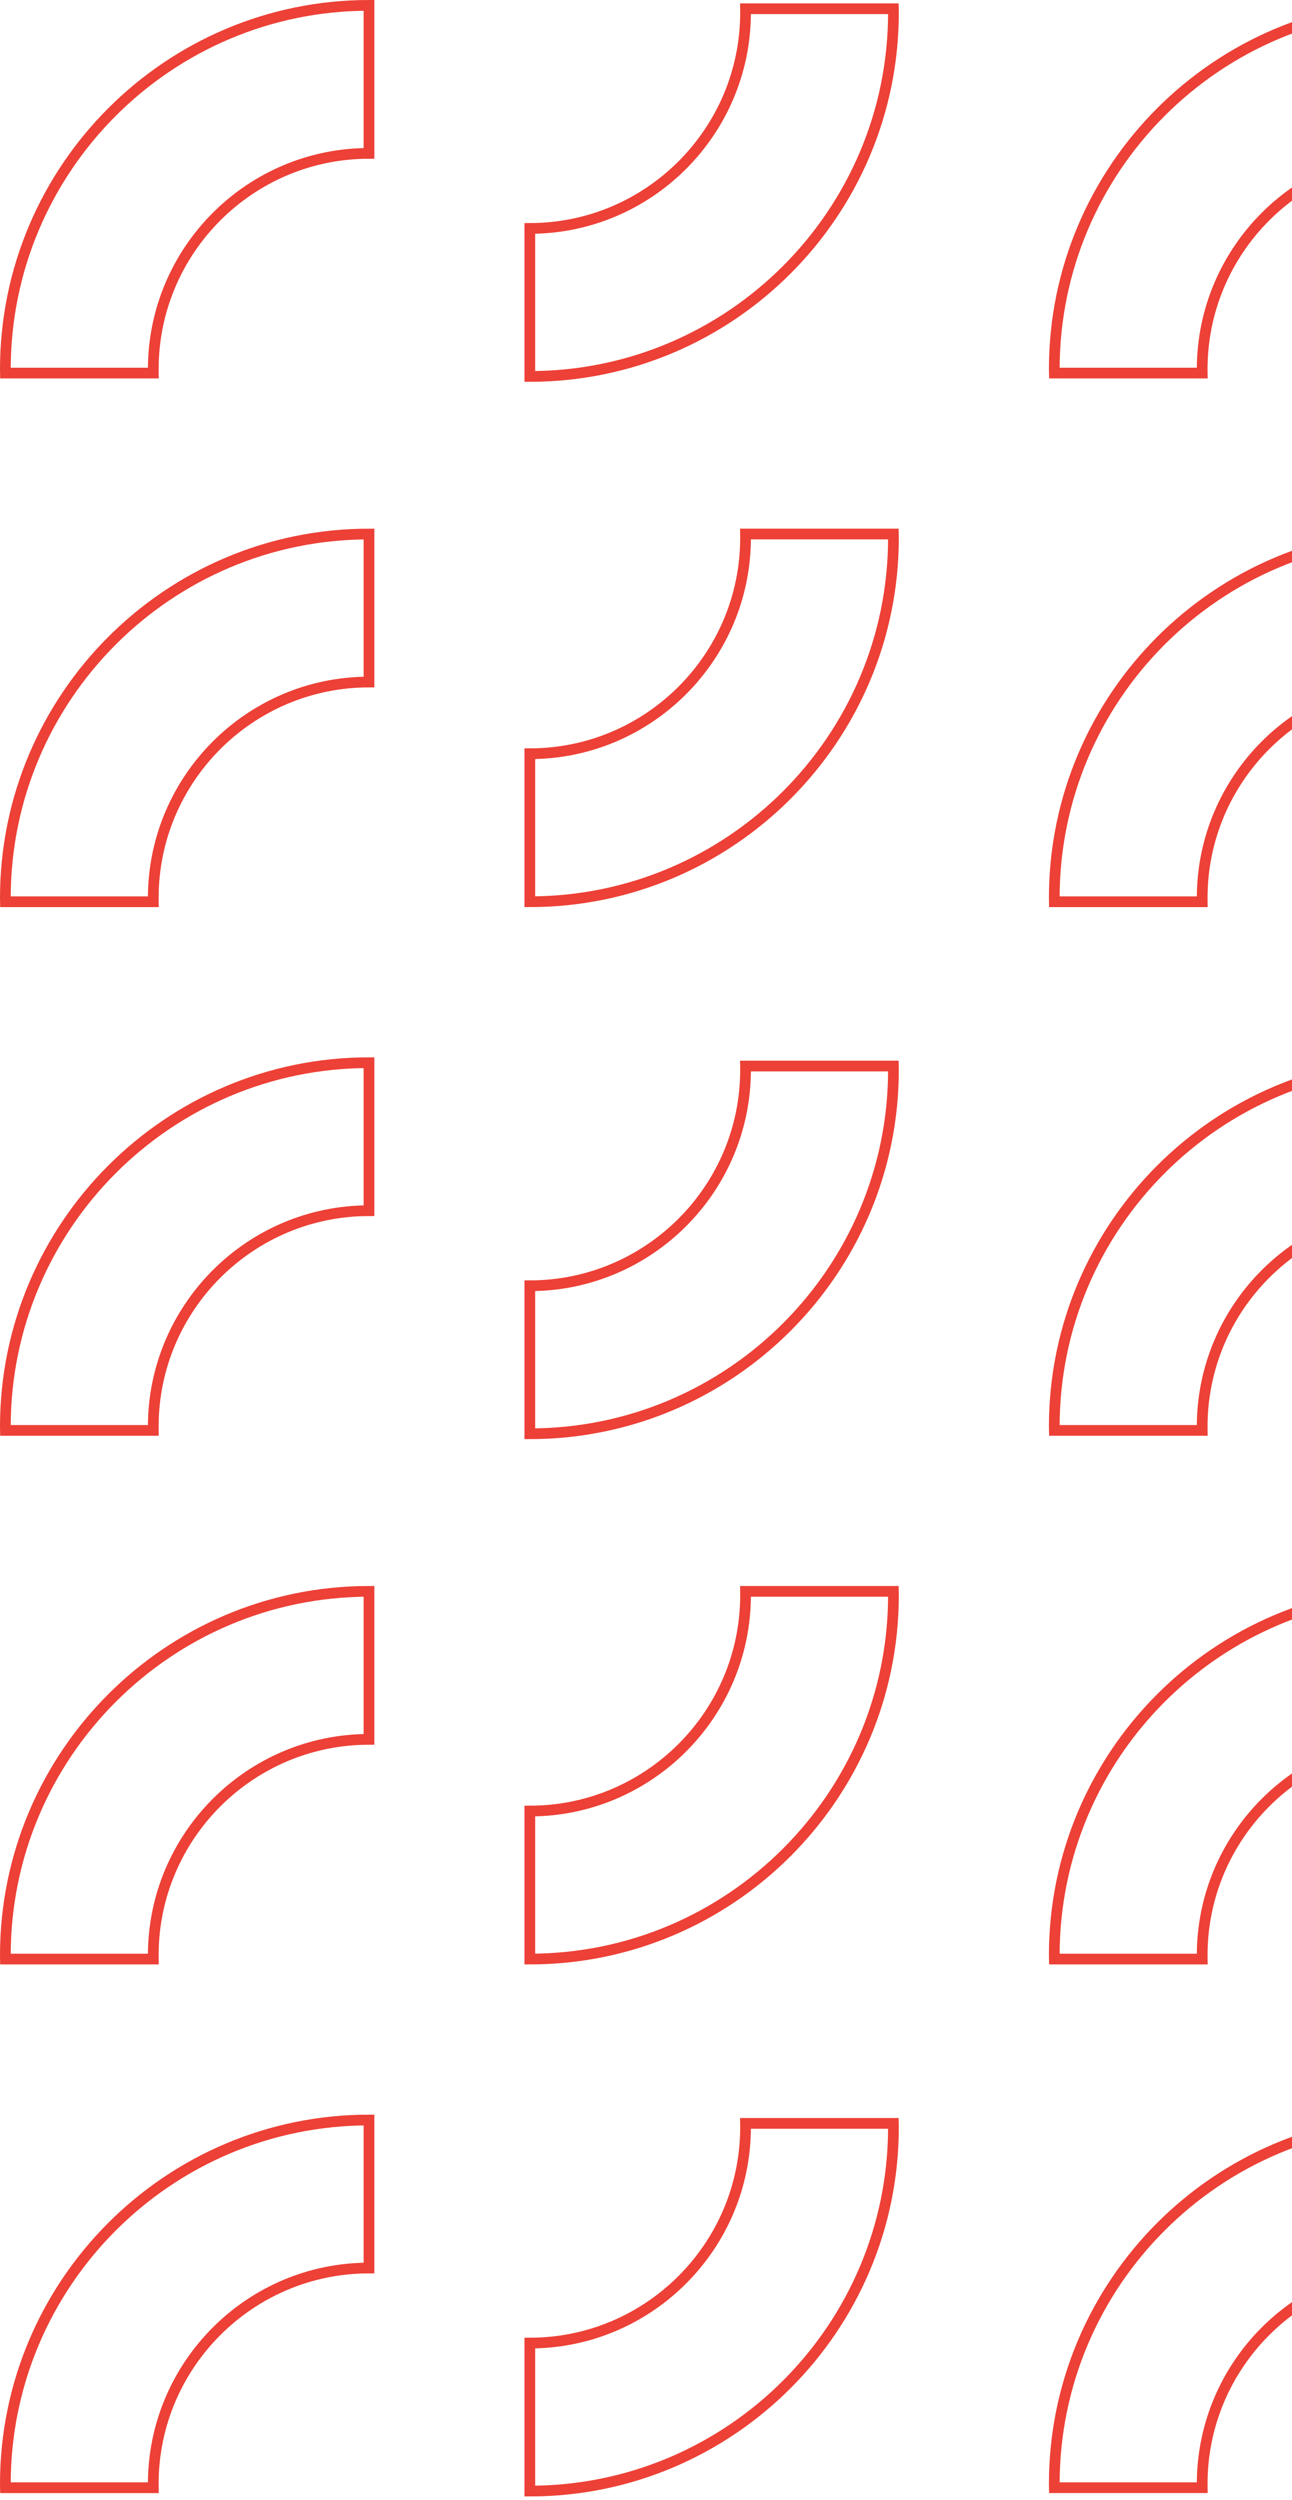 <?xml version="1.0" encoding="UTF-8"?>
<svg width="241px" height="466px" viewBox="0 0 241 466" version="1.1" xmlns="http://www.w3.org/2000/svg" xmlns:xlink="http://www.w3.org/1999/xlink">
    <title>Group 26 Copy</title>
    <g id="DESIGN---Web" stroke="none" stroke-width="1" fill="none" fill-rule="evenodd">
        <g id="best-pozicka.sk---Design---O-BestPôžičke" transform="translate(-1679, -1963)" stroke="#ED4036" stroke-width="2">
            <g id="Group-26-Copy" transform="translate(1680, 1964)">
                <path d="M0.001,67.828 C0.001,30.428 30.428,-2.27373675e-13 67.829,-2.27373675e-13 L67.829,27.589 C45.642,27.589 27.59,45.64 27.59,67.828 C27.59,68.065 27.593,68.305 27.596,68.542 L0.007,68.542 C0.001,68.305 0.001,68.065 0.001,67.828" id="Fill-13"></path>
                <path d="M0.001,166.37 C0.001,128.97 30.428,98.542 67.829,98.542 L67.829,126.131 C45.641,126.131 27.59,144.182 27.59,166.37 C27.59,166.607 27.593,166.847 27.596,167.084 L0.007,167.084 C0.001,166.847 0.001,166.607 0.001,166.37" id="Fill-15"></path>
                <path d="M0.001,264.912 C0.001,227.512 30.428,197.084 67.829,197.084 L67.829,224.673 C45.642,224.673 27.59,242.724 27.59,264.912 C27.59,265.149 27.593,265.389 27.596,265.626 L0.007,265.626 C0.001,265.389 0.001,265.149 0.001,264.912" id="Fill-29"></path>
                <path d="M0.001,363.454 C0.001,326.054 30.428,295.626 67.829,295.626 L67.829,323.215 C45.641,323.215 27.59,341.266 27.59,363.454 C27.59,363.691 27.593,363.931 27.596,364.168 L0.007,364.168 C0.001,363.931 0.001,363.691 0.001,363.454" id="Fill-31"></path>
                <path d="M165.657,1.341 C165.657,38.741 135.229,69.169 97.829,69.169 L97.829,41.58 C120.016,41.58 138.068,23.529 138.068,1.341 C138.068,1.104 138.064,0.864 138.061,0.627 L165.65,0.627 C165.657,0.864 165.657,1.104 165.657,1.341" id="Fill-33"></path>
                <path d="M165.657,99.255 C165.657,136.655 135.229,167.083 97.829,167.083 L97.829,139.494 C120.016,139.494 138.068,121.444 138.068,99.255 C138.068,99.019 138.064,98.778 138.061,98.541 L165.65,98.541 C165.657,98.778 165.657,99.019 165.657,99.255" id="Fill-35"></path>
                <path d="M195.657,67.828 C195.657,30.428 226.085,-2.27373675e-13 263.485,-2.27373675e-13 L263.485,27.589 C241.298,27.589 223.246,45.64 223.246,67.828 C223.246,68.065 223.25,68.305 223.253,68.542 L195.664,68.542 C195.657,68.305 195.657,68.065 195.657,67.828" id="Fill-37"></path>
                <path d="M195.657,166.37 C195.657,128.97 226.085,98.542 263.485,98.542 L263.485,126.131 C241.298,126.131 223.246,144.182 223.246,166.37 C223.246,166.607 223.25,166.847 223.253,167.084 L195.664,167.084 C195.657,166.847 195.657,166.607 195.657,166.37" id="Fill-39"></path>
                <path d="M165.657,198.424 C165.657,235.824 135.229,266.252 97.829,266.252 L97.829,238.663 C120.016,238.663 138.068,220.612 138.068,198.424 C138.068,198.187 138.064,197.947 138.061,197.71 L165.65,197.71 C165.657,197.947 165.657,198.187 165.657,198.424" id="Fill-49"></path>
                <path d="M165.657,296.339 C165.657,333.739 135.229,364.167 97.829,364.167 L97.829,336.578 C120.016,336.578 138.068,318.527 138.068,296.339 C138.068,296.102 138.064,295.862 138.061,295.625 L165.65,295.625 C165.657,295.862 165.657,296.102 165.657,296.339" id="Fill-51"></path>
                <path d="M195.657,264.912 C195.657,227.512 226.085,197.084 263.485,197.084 L263.485,224.673 C241.298,224.673 223.246,242.724 223.246,264.912 C223.246,265.149 223.25,265.389 223.253,265.626 L195.664,265.626 C195.657,265.389 195.657,265.149 195.657,264.912" id="Fill-53"></path>
                <path d="M195.657,363.454 C195.657,326.054 226.085,295.626 263.485,295.626 L263.485,323.215 C241.298,323.215 223.246,341.266 223.246,363.454 C223.246,363.691 223.25,363.931 223.253,364.168 L195.664,364.168 C195.657,363.931 195.657,363.691 195.657,363.454" id="Fill-55"></path>
                <path d="M0,461.996 C0,424.596 30.428,394.168 67.828,394.168 L67.828,421.757 C45.641,421.757 27.589,439.808 27.589,461.996 C27.589,462.233 27.593,462.473 27.596,462.71 L0.007,462.71 C0,462.473 0,462.233 0,461.996" id="Fill-77"></path>
                <path d="M165.657,395.508 C165.657,432.908 135.229,463.336 97.829,463.336 L97.829,435.747 C120.016,435.747 138.068,417.696 138.068,395.508 C138.068,395.271 138.064,395.031 138.061,394.794 L165.65,394.794 C165.657,395.031 165.657,395.271 165.657,395.508" id="Fill-99"></path>
                <path d="M195.657,461.995 C195.657,424.595 226.085,394.167 263.485,394.167 L263.485,421.756 C241.298,421.756 223.246,439.807 223.246,461.995 C223.246,462.232 223.25,462.472 223.253,462.709 L195.664,462.709 C195.657,462.472 195.657,462.232 195.657,461.995" id="Fill-103"></path>
            </g>
        </g>
    </g>
</svg>